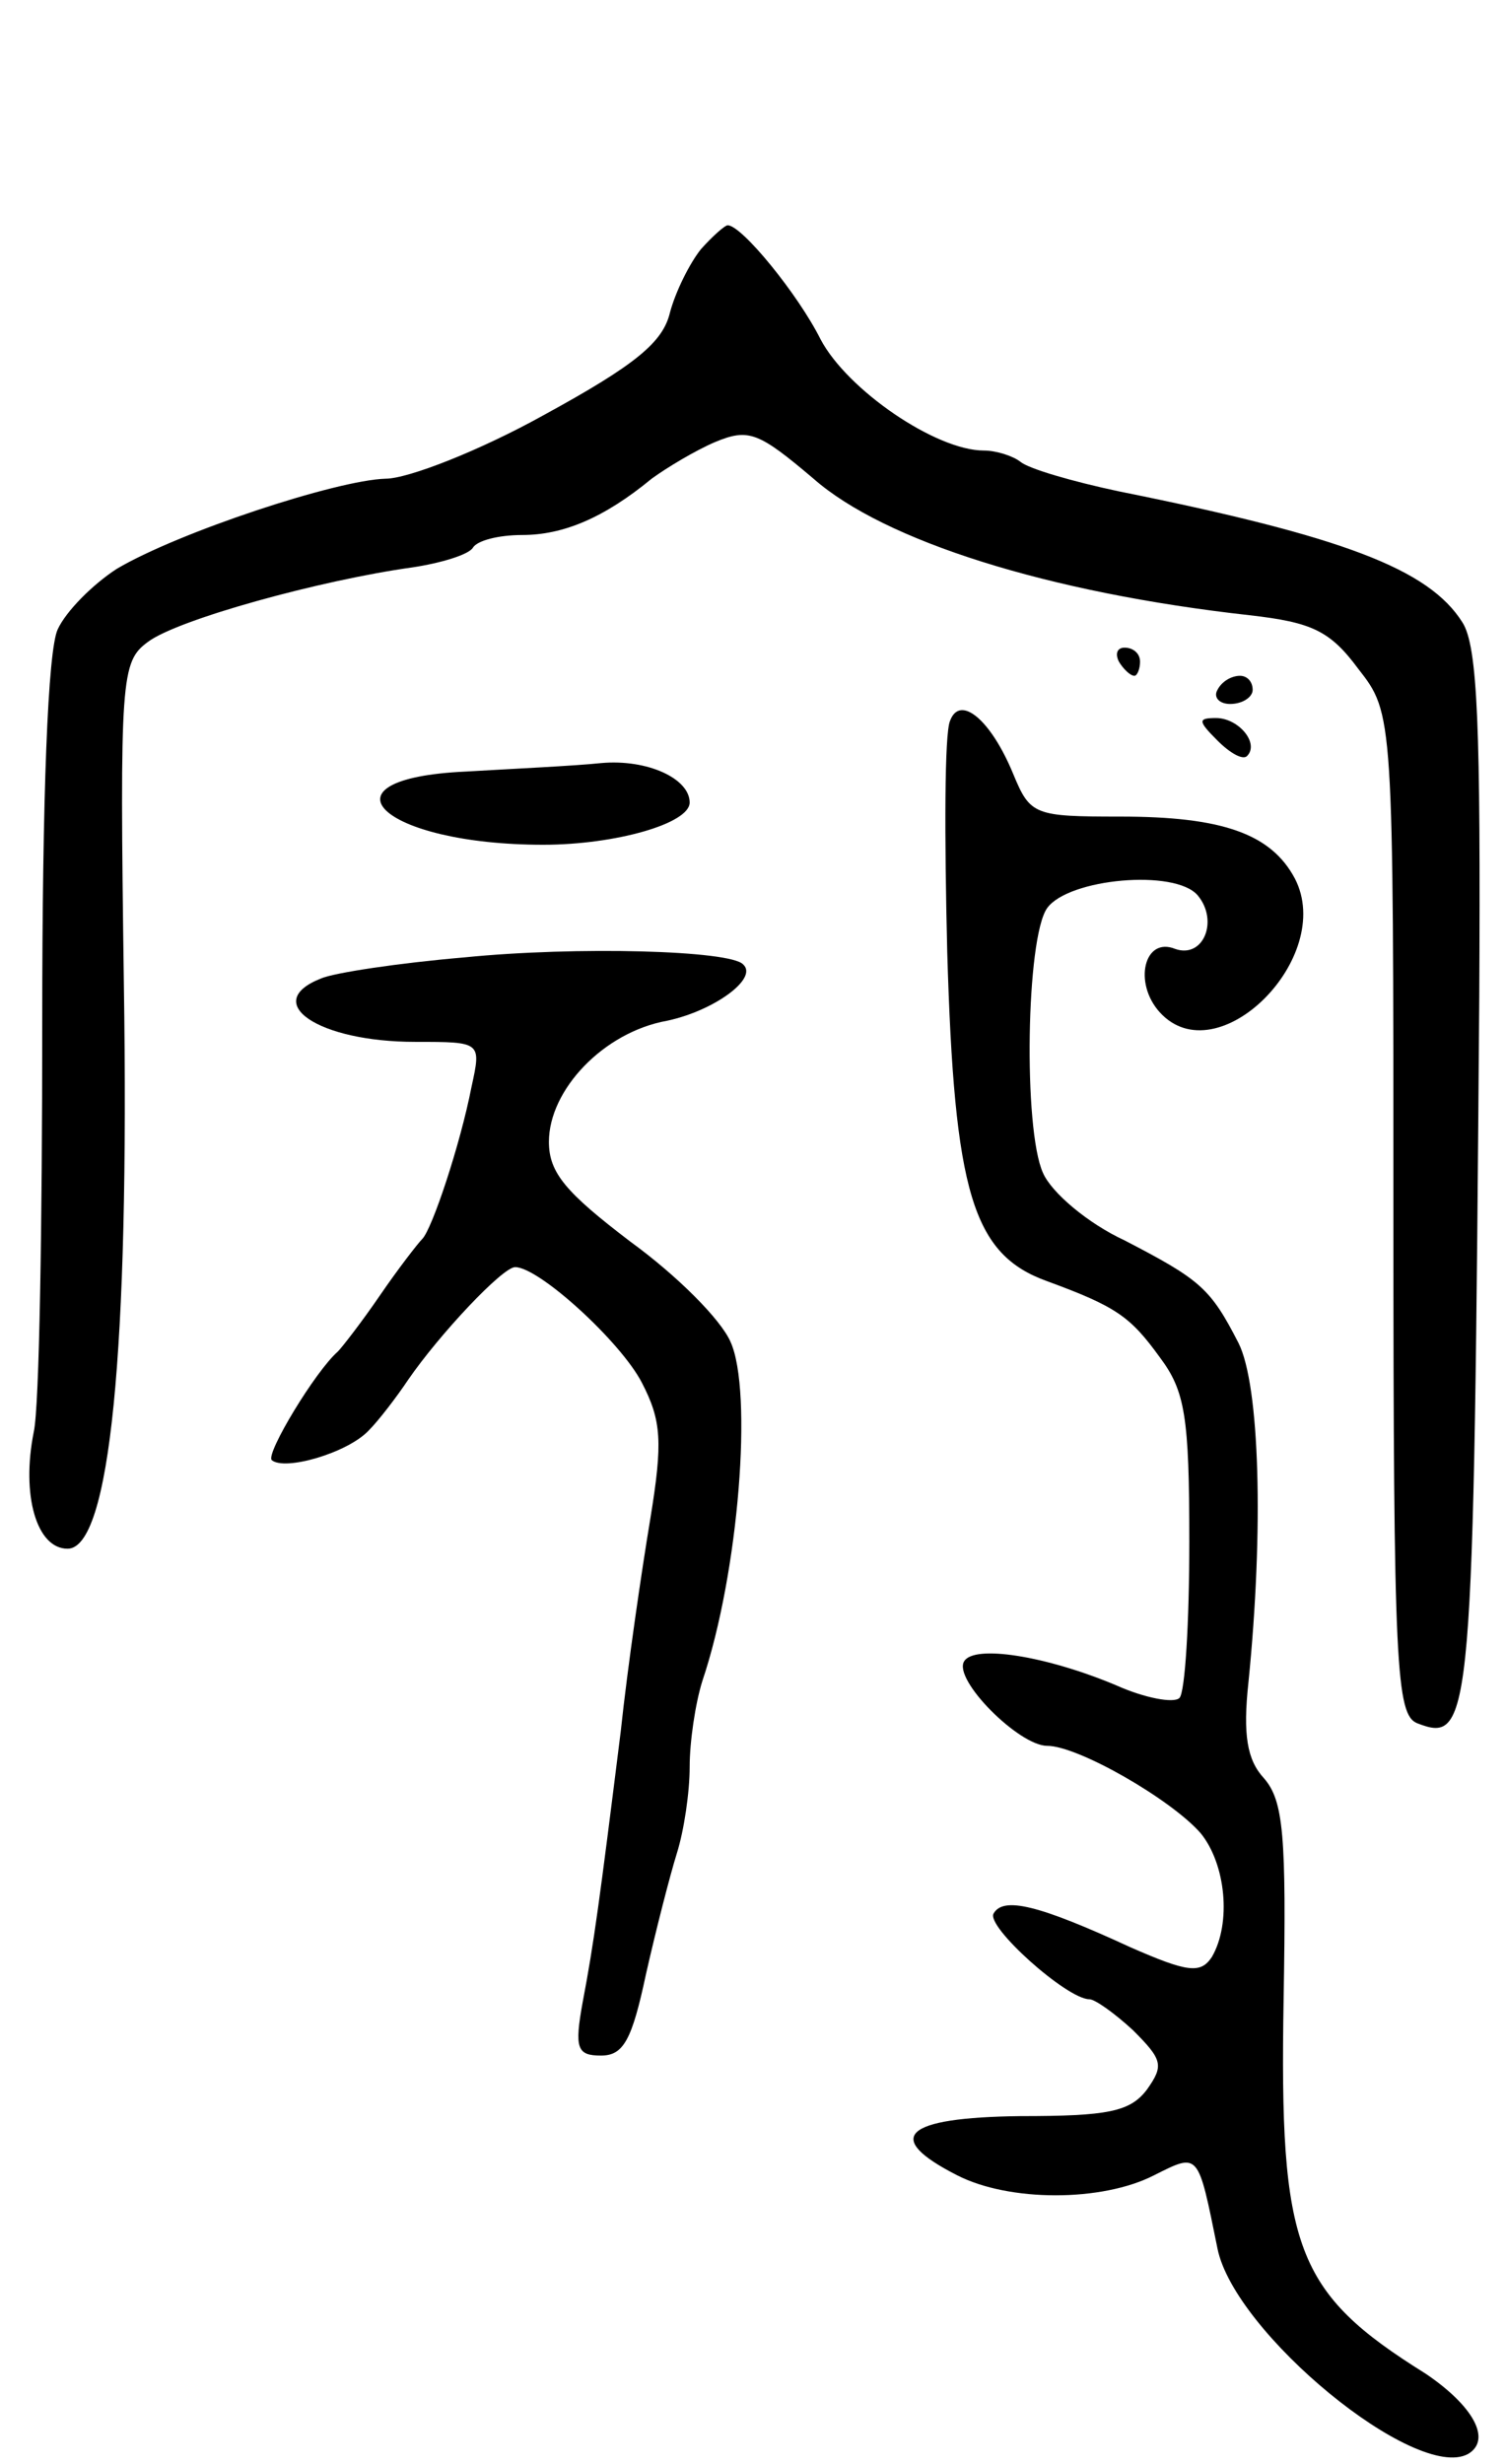 <svg version="1.0" xmlns="http://www.w3.org/2000/svg"
 width="107pt" height="175pt" viewBox="0 0 107 175"
 preserveAspectRatio="xMidYMid meet">
<g transform="translate(0,175) scale(0.1,-0.1)"
fill="#000000" stroke="none">
<path d="M498 1573 c-8 -10 -18 -30 -22 -45 -5 -21 -24 -37 -90 -73 -45 -25
-96 -45 -112 -45 -35 -1 -147 -38 -191 -64 -17 -11 -36 -30 -42 -43 -7 -15
-11 -117 -11 -281 0 -141 -2 -271 -6 -289 -9 -45 2 -83 24 -83 30 0 44 139 40
402 -3 217 -2 228 17 242 21 16 123 44 188 53 20 3 40 9 43 14 3 5 18 9 35 9
29 0 58 12 92 40 11 8 31 20 45 26 24 10 31 7 70 -26 50 -44 166 -81 310 -97
44 -5 57 -11 77 -38 25 -32 25 -32 25 -387 0 -323 2 -356 17 -362 39 -15 40 0
44 515 1 192 -1 250 -12 267 -24 38 -85 61 -244 93 -33 7 -64 16 -70 21 -5 4
-17 8 -26 8 -34 0 -97 43 -116 79 -16 32 -56 81 -66 81 -2 0 -11 -8 -19 -17z"/>
<path d="M795 1280 c3 -5 8 -10 11 -10 2 0 4 5 4 10 0 6 -5 10 -11 10 -5 0 -7
-4 -4 -10z"/>
<path d="M865 1260 c-3 -5 1 -10 9 -10 9 0 16 5 16 10 0 6 -4 10 -9 10 -6 0
-13 -4 -16 -10z"/>
<path d="M675 1238 c-4 -9 -4 -82 -2 -164 5 -171 18 -215 71 -234 49 -18 59
-25 80 -54 18 -24 21 -42 21 -131 0 -57 -3 -107 -7 -111 -4 -4 -25 0 -45 9
-50 21 -101 29 -108 17 -8 -13 39 -60 59 -60 22 0 88 -38 109 -62 18 -22 22
-64 8 -88 -8 -12 -17 -11 -58 7 -65 30 -90 36 -97 24 -6 -9 52 -61 68 -61 4 0
18 -10 31 -22 21 -21 22 -25 10 -42 -12 -16 -28 -19 -90 -19 -83 -1 -98 -15
-45 -42 37 -19 103 -19 140 0 32 16 31 17 45 -52 12 -60 141 -166 178 -146 17
10 4 34 -30 57 -93 58 -104 89 -101 266 2 116 0 141 -14 157 -12 13 -15 31
-11 68 11 109 8 211 -7 241 -20 39 -27 45 -81 73 -26 12 -52 34 -58 48 -14 31
-12 167 3 188 15 21 91 28 107 9 15 -18 4 -45 -16 -38 -22 9 -30 -24 -11 -45
41 -45 125 39 96 95 -17 32 -52 44 -124 44 -61 0 -64 1 -76 30 -16 39 -38 57
-45 38z"/>
<path d="M865 1224 c9 -9 18 -14 21 -11 9 9 -6 27 -22 27 -13 0 -13 -2 1 -16z"/>
<path d="M331 1202 c-109 -5 -60 -52 55 -52 51 0 104 15 104 30 0 17 -30 31
-63 28 -19 -2 -62 -4 -96 -6z"/>
<path d="M330 1070 c-47 -4 -93 -11 -102 -15 -43 -17 -2 -45 67 -45 47 0 47 0
40 -32 -8 -41 -28 -101 -35 -108 -3 -3 -17 -21 -30 -40 -13 -19 -27 -37 -30
-40 -16 -14 -51 -72 -47 -77 9 -8 54 5 69 21 7 7 20 24 28 36 22 32 67 80 76
80 17 0 75 -53 90 -82 14 -27 15 -42 6 -97 -6 -36 -16 -104 -21 -151 -15 -120
-19 -150 -27 -192 -6 -33 -4 -38 13 -38 16 0 22 11 32 58 7 31 17 70 22 86 5
16 9 43 9 61 0 18 4 45 9 61 26 77 36 206 20 241 -7 16 -38 47 -71 71 -46 35
-58 49 -58 71 0 37 39 78 84 86 33 7 65 30 54 40 -9 10 -118 13 -198 5z"/>
</g>
</svg>
